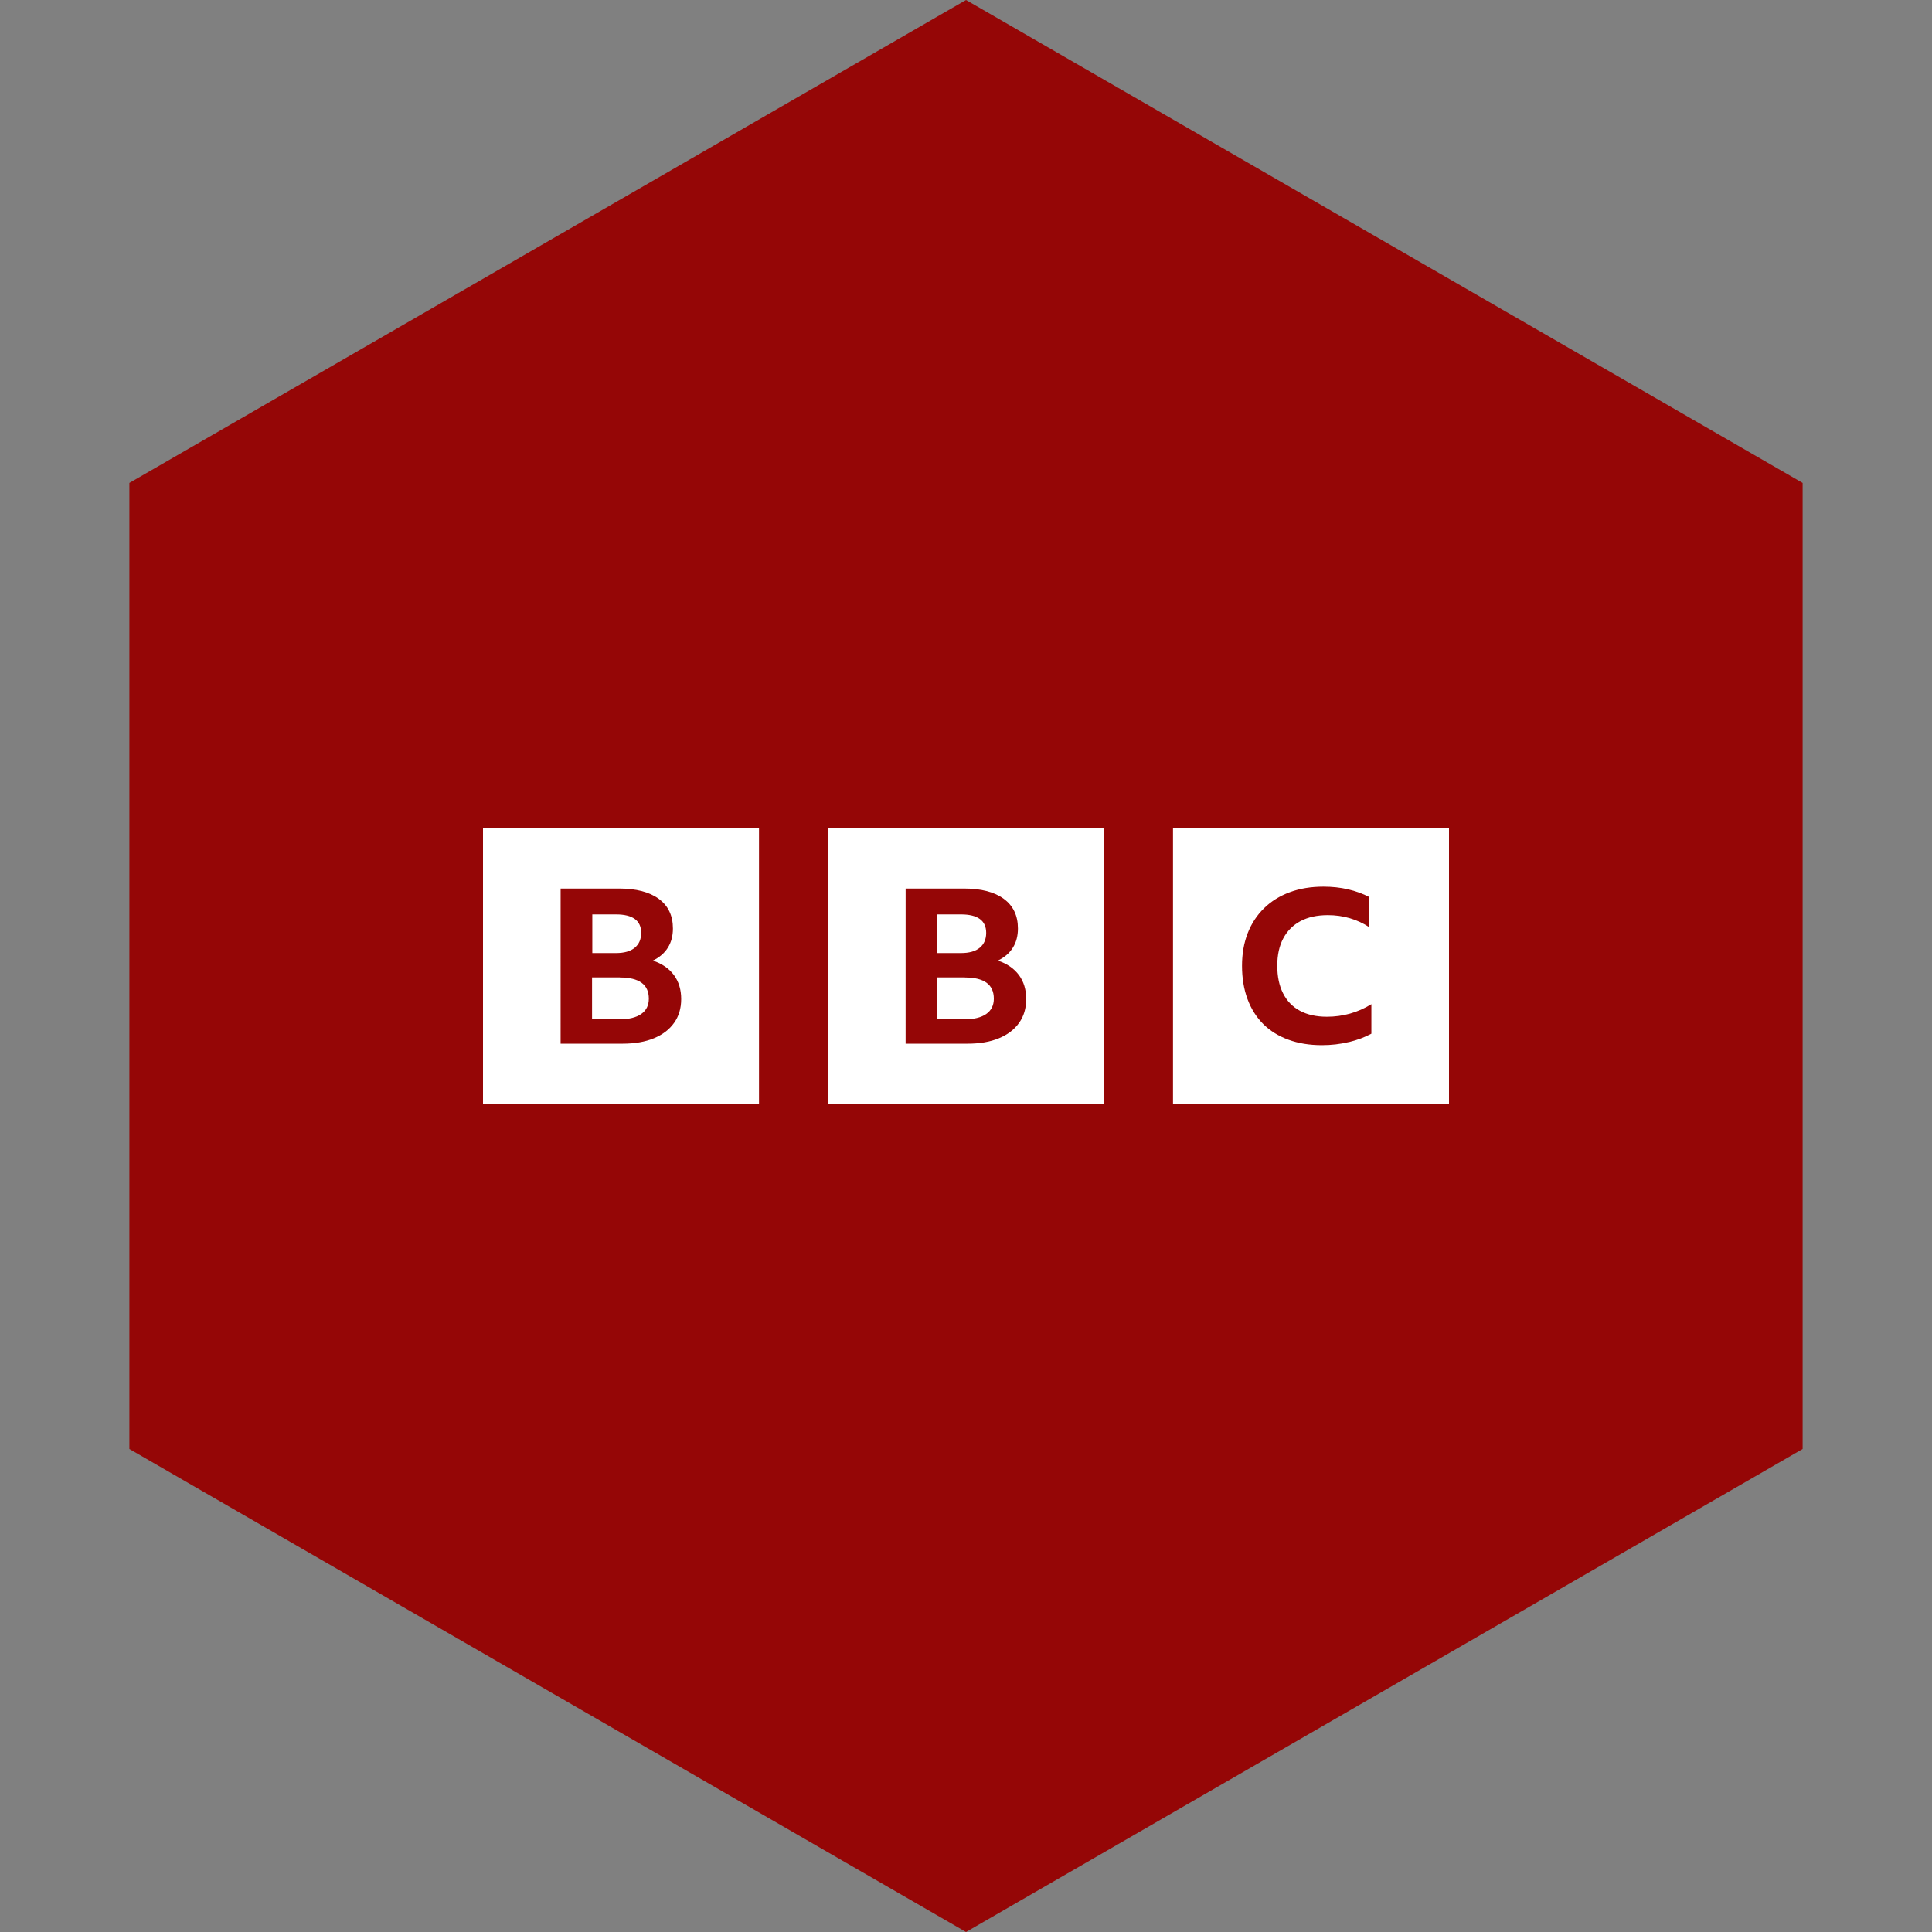 <?xml version="1.0" encoding="UTF-8" standalone="no"?><!-- Generator: Gravit.io --><svg xmlns="http://www.w3.org/2000/svg" xmlns:xlink="http://www.w3.org/1999/xlink" style="isolation:isolate" viewBox="0 0 512 512" width="512pt" height="512pt"><rect x="0" y="0" width="512" height="512" fill="#808080" stroke="none"/><defs><clipPath id="_clipPath_qKCfSrK35cTyditb5zkaviaqc9lM8o51"><rect width="512" height="512"/></clipPath></defs><g clip-path="url(#_clipPath_qKCfSrK35cTyditb5zkaviaqc9lM8o51)"><path d="M 477.714 383.995 L 256.005 512 L 34.286 383.995 L 34.286 127.985 L 256.005 0 L 477.714 127.985 L 477.714 383.995 Z" fill-rule="evenodd" fill="rgb(149,6,6)" /><path d=" M 148.571 235.474 L 164.023 235.474 C 168.571 235.474 172.114 236.384 174.583 238.208 C 177.079 240.032 178.331 242.647 178.331 246.071 C 178.331 248.027 177.884 249.723 176.987 251.145 C 176.091 252.585 174.77 253.723 173.015 254.569 C 175.438 255.374 177.294 256.649 178.592 258.395 C 179.881 260.142 180.521 262.263 180.521 264.75 C 180.521 267.205 179.895 269.317 178.647 271.058 C 177.399 272.823 175.616 274.185 173.298 275.145 C 170.985 276.105 168.224 276.585 164.978 276.585 L 148.567 276.585 L 148.571 235.474 Z  M 128 292.617 L 201.143 292.617 L 201.143 219.474 L 128 219.474 L 128 292.617 Z  M 163.246 242.331 C 167.685 242.331 169.92 243.963 169.92 247.223 C 169.92 248.91 169.353 250.226 168.215 251.163 C 167.077 252.105 165.426 252.571 163.278 252.571 L 156.969 252.571 L 156.969 242.331 L 163.246 242.331 Z  M 164.306 259.017 L 156.901 259.017 L 156.901 270.126 L 164.169 270.126 C 166.665 270.126 168.59 269.655 169.929 268.718 C 171.273 267.776 171.945 266.427 171.945 264.663 C 171.945 260.905 169.39 259.04 164.265 259.04 L 164.306 259.017 Z  M 240 235.474 L 255.451 235.474 C 260 235.474 263.543 236.384 266.011 238.208 C 268.507 240.032 269.76 242.647 269.76 246.071 C 269.76 248.027 269.312 249.723 268.416 251.145 C 267.52 252.585 266.194 253.723 264.443 254.569 C 266.866 255.374 268.722 256.649 270.021 258.395 C 271.31 260.142 271.95 262.263 271.95 264.75 C 271.95 267.205 271.323 269.317 270.075 271.058 C 268.827 272.823 267.045 274.185 264.727 275.145 C 262.414 276.105 259.653 276.585 256.407 276.585 L 239.995 276.585 L 240 235.474 Z  M 219.429 292.617 L 292.571 292.617 L 292.571 219.474 L 219.429 219.474 L 219.429 292.617 Z  M 254.674 242.331 C 259.113 242.331 261.349 243.963 261.349 247.223 C 261.349 248.91 260.782 250.226 259.643 251.163 C 258.505 252.105 256.855 252.571 254.706 252.571 L 248.398 252.571 L 248.398 242.331 L 254.674 242.331 Z  M 255.735 259.017 L 248.329 259.017 L 248.329 270.126 L 255.598 270.126 C 258.094 270.126 260.018 269.655 261.358 268.718 C 262.702 267.776 263.374 266.427 263.374 264.663 C 263.374 260.905 260.818 259.04 255.694 259.04 L 255.735 259.017 Z  M 357.486 276.16 C 359.73 275.616 361.705 274.871 363.429 273.934 L 363.429 266.117 C 359.831 268.334 355.886 269.445 351.634 269.445 C 348.846 269.445 346.469 268.919 344.503 267.867 C 342.546 266.816 341.056 265.285 340.032 263.25 C 339.003 261.239 338.491 258.802 338.491 255.936 C 338.491 253.079 339.022 250.633 340.087 248.667 C 341.152 246.674 342.679 245.152 344.658 244.101 C 346.651 243.049 349.061 242.523 351.881 242.523 C 353.934 242.523 355.89 242.797 357.733 243.342 C 359.589 243.886 361.312 244.686 362.898 245.737 L 362.898 237.737 C 361.157 236.837 359.269 236.151 357.23 235.68 C 355.195 235.209 353.038 234.976 350.738 234.976 C 347.447 234.976 344.475 235.465 341.824 236.443 C 339.173 237.422 336.887 238.83 335.013 240.672 C 333.115 242.514 331.662 244.722 330.656 247.301 C 329.65 249.874 329.147 252.741 329.147 255.941 C 329.147 259.214 329.632 262.158 330.601 264.763 C 331.57 267.378 332.96 269.563 334.784 271.392 C 336.603 273.198 338.83 274.578 341.458 275.538 C 344.091 276.498 347.035 276.978 350.327 276.978 C 352.805 276.978 355.173 276.705 357.413 276.16 L 357.486 276.16 Z  M 384 292.526 L 310.857 292.526 L 310.857 219.383 L 384 219.383 L 384 292.526 Z " fill-rule="evenodd" fill="rgb(255,255,255)"/></g></svg>